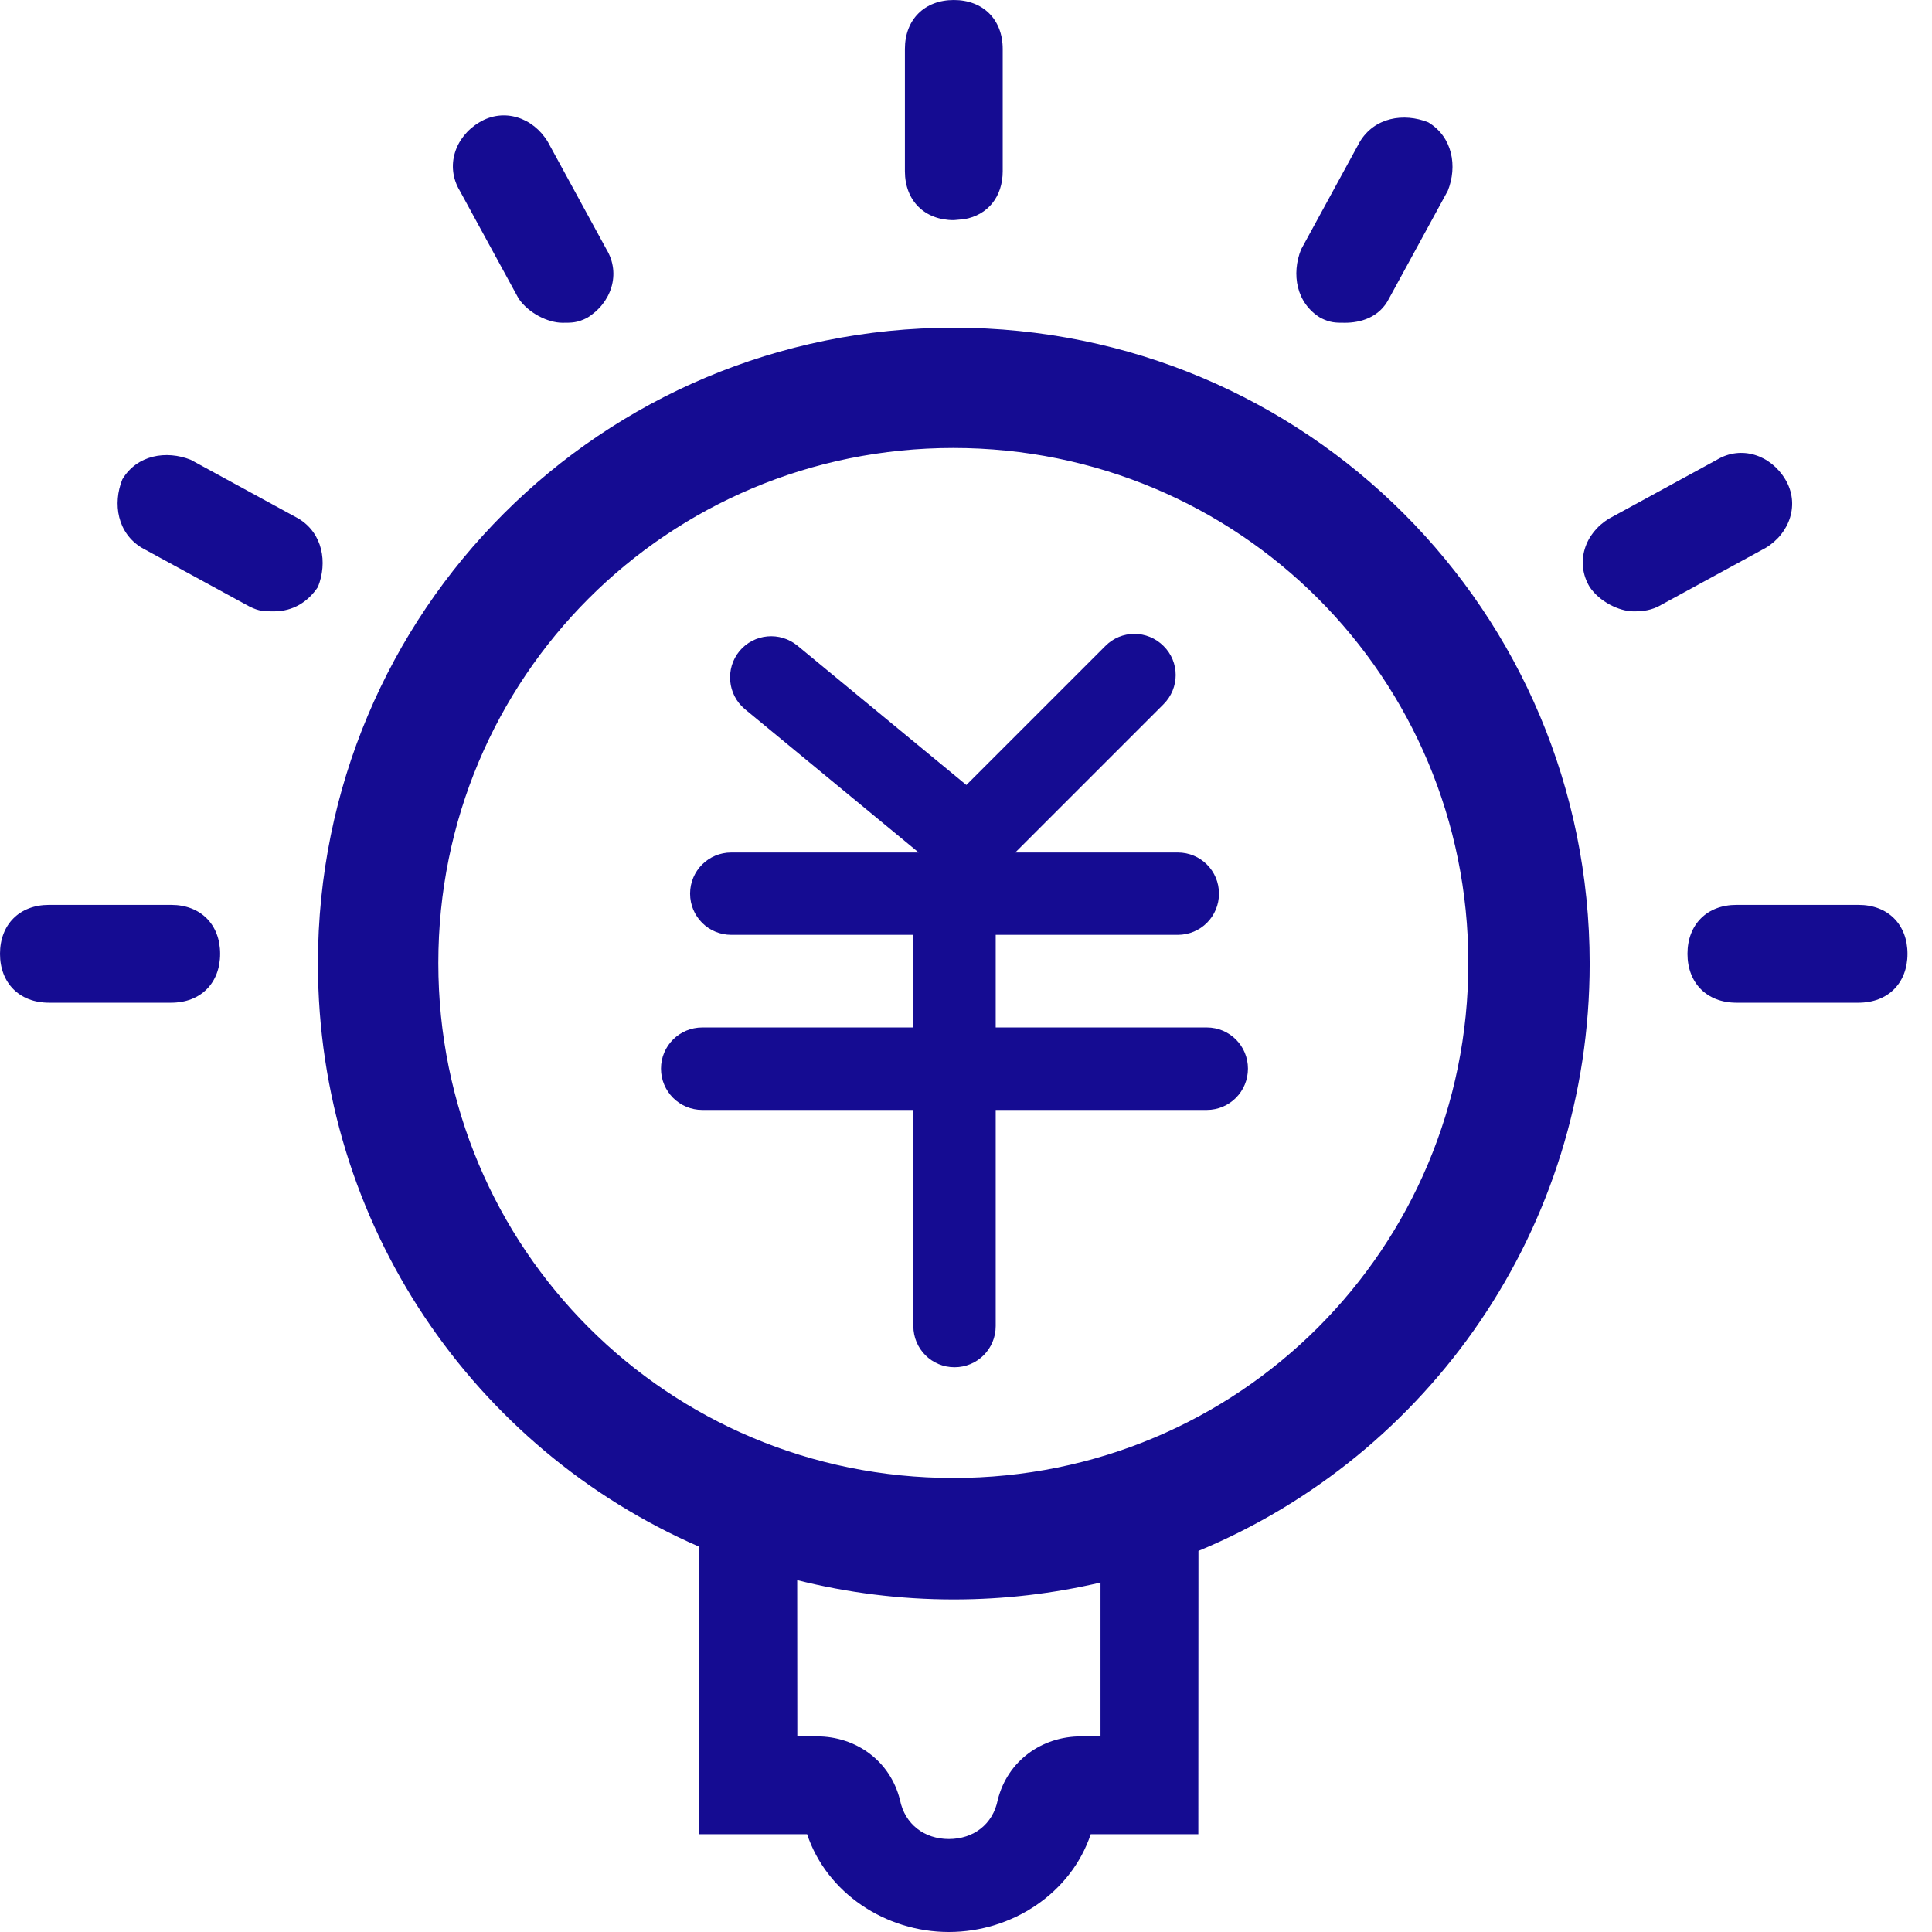 <?xml version="1.0" encoding="UTF-8"?>
<svg width="16px" height="16px" viewBox="0 0 16 16" version="1.1" xmlns="http://www.w3.org/2000/svg" xmlns:xlink="http://www.w3.org/1999/xlink">
    <title>opportunity</title>
    <g id="opportunity" stroke="none" stroke-width="1" fill="none" fill-rule="evenodd">
        <path d="M7.899,2.714 C10.815,2.714 13.165,5.063 13.165,7.98 C13.165,10.177 11.831,12.053 9.925,12.844 L9.924,15.19 L9.033,15.19 C8.871,15.676 8.385,16 7.858,16 C7.332,16 6.846,15.676 6.684,15.19 L5.792,15.19 L5.792,12.81 C3.93,12 2.633,10.146 2.633,7.98 C2.633,5.063 4.982,2.714 7.899,2.714 Z M6.602,13.086 L6.603,14.38 L6.765,14.38 C7.089,14.38 7.372,14.582 7.453,14.906 C7.494,15.109 7.656,15.23 7.858,15.23 C8.061,15.23 8.223,15.109 8.263,14.906 C8.344,14.582 8.628,14.38 8.952,14.38 L9.114,14.38 L9.114,13.106 C8.724,13.197 8.317,13.246 7.899,13.246 C7.451,13.246 7.017,13.19 6.602,13.086 Z M7.895,3.71 C5.53,3.71 3.63,5.61 3.63,7.975 C3.63,10.34 5.53,12.24 7.895,12.24 C10.26,12.24 12.16,10.34 12.16,7.975 C12.16,5.61 10.26,3.71 7.895,3.71 Z M9.154,5.35 C9.286,5.216 9.502,5.216 9.636,5.35 C9.77,5.482 9.77,5.698 9.636,5.832 L8.408,7.06 L9.754,7.06 C9.943,7.06 10.095,7.212 10.095,7.401 C10.095,7.59 9.943,7.742 9.754,7.742 L8.246,7.742 L8.246,8.509 L9.994,8.509 C10.183,8.509 10.335,8.661 10.335,8.85 C10.335,9.039 10.183,9.192 9.994,9.192 L8.246,9.192 L8.246,10.982 C8.246,11.171 8.094,11.323 7.905,11.323 C7.716,11.323 7.564,11.171 7.564,10.982 L7.564,9.192 L5.816,9.192 C5.627,9.192 5.474,9.039 5.474,8.85 C5.474,8.661 5.627,8.509 5.816,8.509 L7.564,8.509 L7.564,7.742 L6.056,7.742 C5.867,7.742 5.715,7.59 5.715,7.401 C5.715,7.212 5.867,7.06 6.056,7.06 L7.608,7.06 L6.169,5.873 C6.024,5.752 6.005,5.537 6.124,5.392 C6.245,5.247 6.459,5.228 6.604,5.347 L8.003,6.501 Z M15.392,7.494 C15.635,7.494 15.797,7.656 15.797,7.899 C15.797,8.142 15.635,8.304 15.392,8.304 L14.38,8.304 C14.137,8.304 13.975,8.142 13.975,7.899 C13.975,7.656 14.137,7.494 14.38,7.494 L15.392,7.494 Z M1.418,7.494 C1.661,7.494 1.823,7.656 1.823,7.899 C1.823,8.142 1.661,8.304 1.418,8.304 L0.405,8.304 C0.162,8.304 0,8.142 0,7.899 C0,7.656 0.162,7.494 0.405,7.494 L1.418,7.494 Z M14.785,3.97 C14.906,4.172 14.825,4.415 14.623,4.537 L13.732,5.023 C13.651,5.063 13.57,5.063 13.529,5.063 C13.408,5.063 13.246,4.982 13.165,4.861 C13.043,4.658 13.124,4.415 13.327,4.294 L14.218,3.808 C14.42,3.686 14.663,3.767 14.785,3.97 Z M1.58,3.808 L2.471,4.294 C2.673,4.415 2.714,4.658 2.633,4.861 C2.552,4.982 2.43,5.063 2.268,5.063 C2.187,5.063 2.147,5.063 2.066,5.023 L1.175,4.537 C0.972,4.415 0.932,4.172 1.013,3.97 C1.134,3.767 1.377,3.727 1.58,3.808 Z M11.828,1.013 C12.03,1.134 12.071,1.377 11.99,1.58 L11.504,2.471 C11.423,2.633 11.261,2.673 11.139,2.673 C11.058,2.673 11.018,2.673 10.937,2.633 C10.734,2.511 10.694,2.268 10.775,2.066 L11.261,1.175 C11.382,0.972 11.625,0.932 11.828,1.013 Z M4.537,1.175 L5.023,2.066 C5.144,2.268 5.063,2.511 4.861,2.633 C4.78,2.673 4.739,2.673 4.658,2.673 C4.537,2.673 4.375,2.592 4.294,2.471 L3.808,1.58 C3.686,1.377 3.767,1.134 3.97,1.013 C4.172,0.891 4.415,0.972 4.537,1.175 Z M7.899,-3.33066907e-16 C8.142,0 8.304,0.162 8.304,0.405 L8.304,1.418 C8.304,1.63 8.18,1.781 7.986,1.815 L7.899,1.823 C7.656,1.823 7.494,1.661 7.494,1.418 L7.494,0.405 C7.494,0.162 7.656,-3.33066907e-16 7.899,-3.33066907e-16 Z" id="形状结合" fill="#150C92" fill-rule="nonzero"></path>
    </g>
</svg>